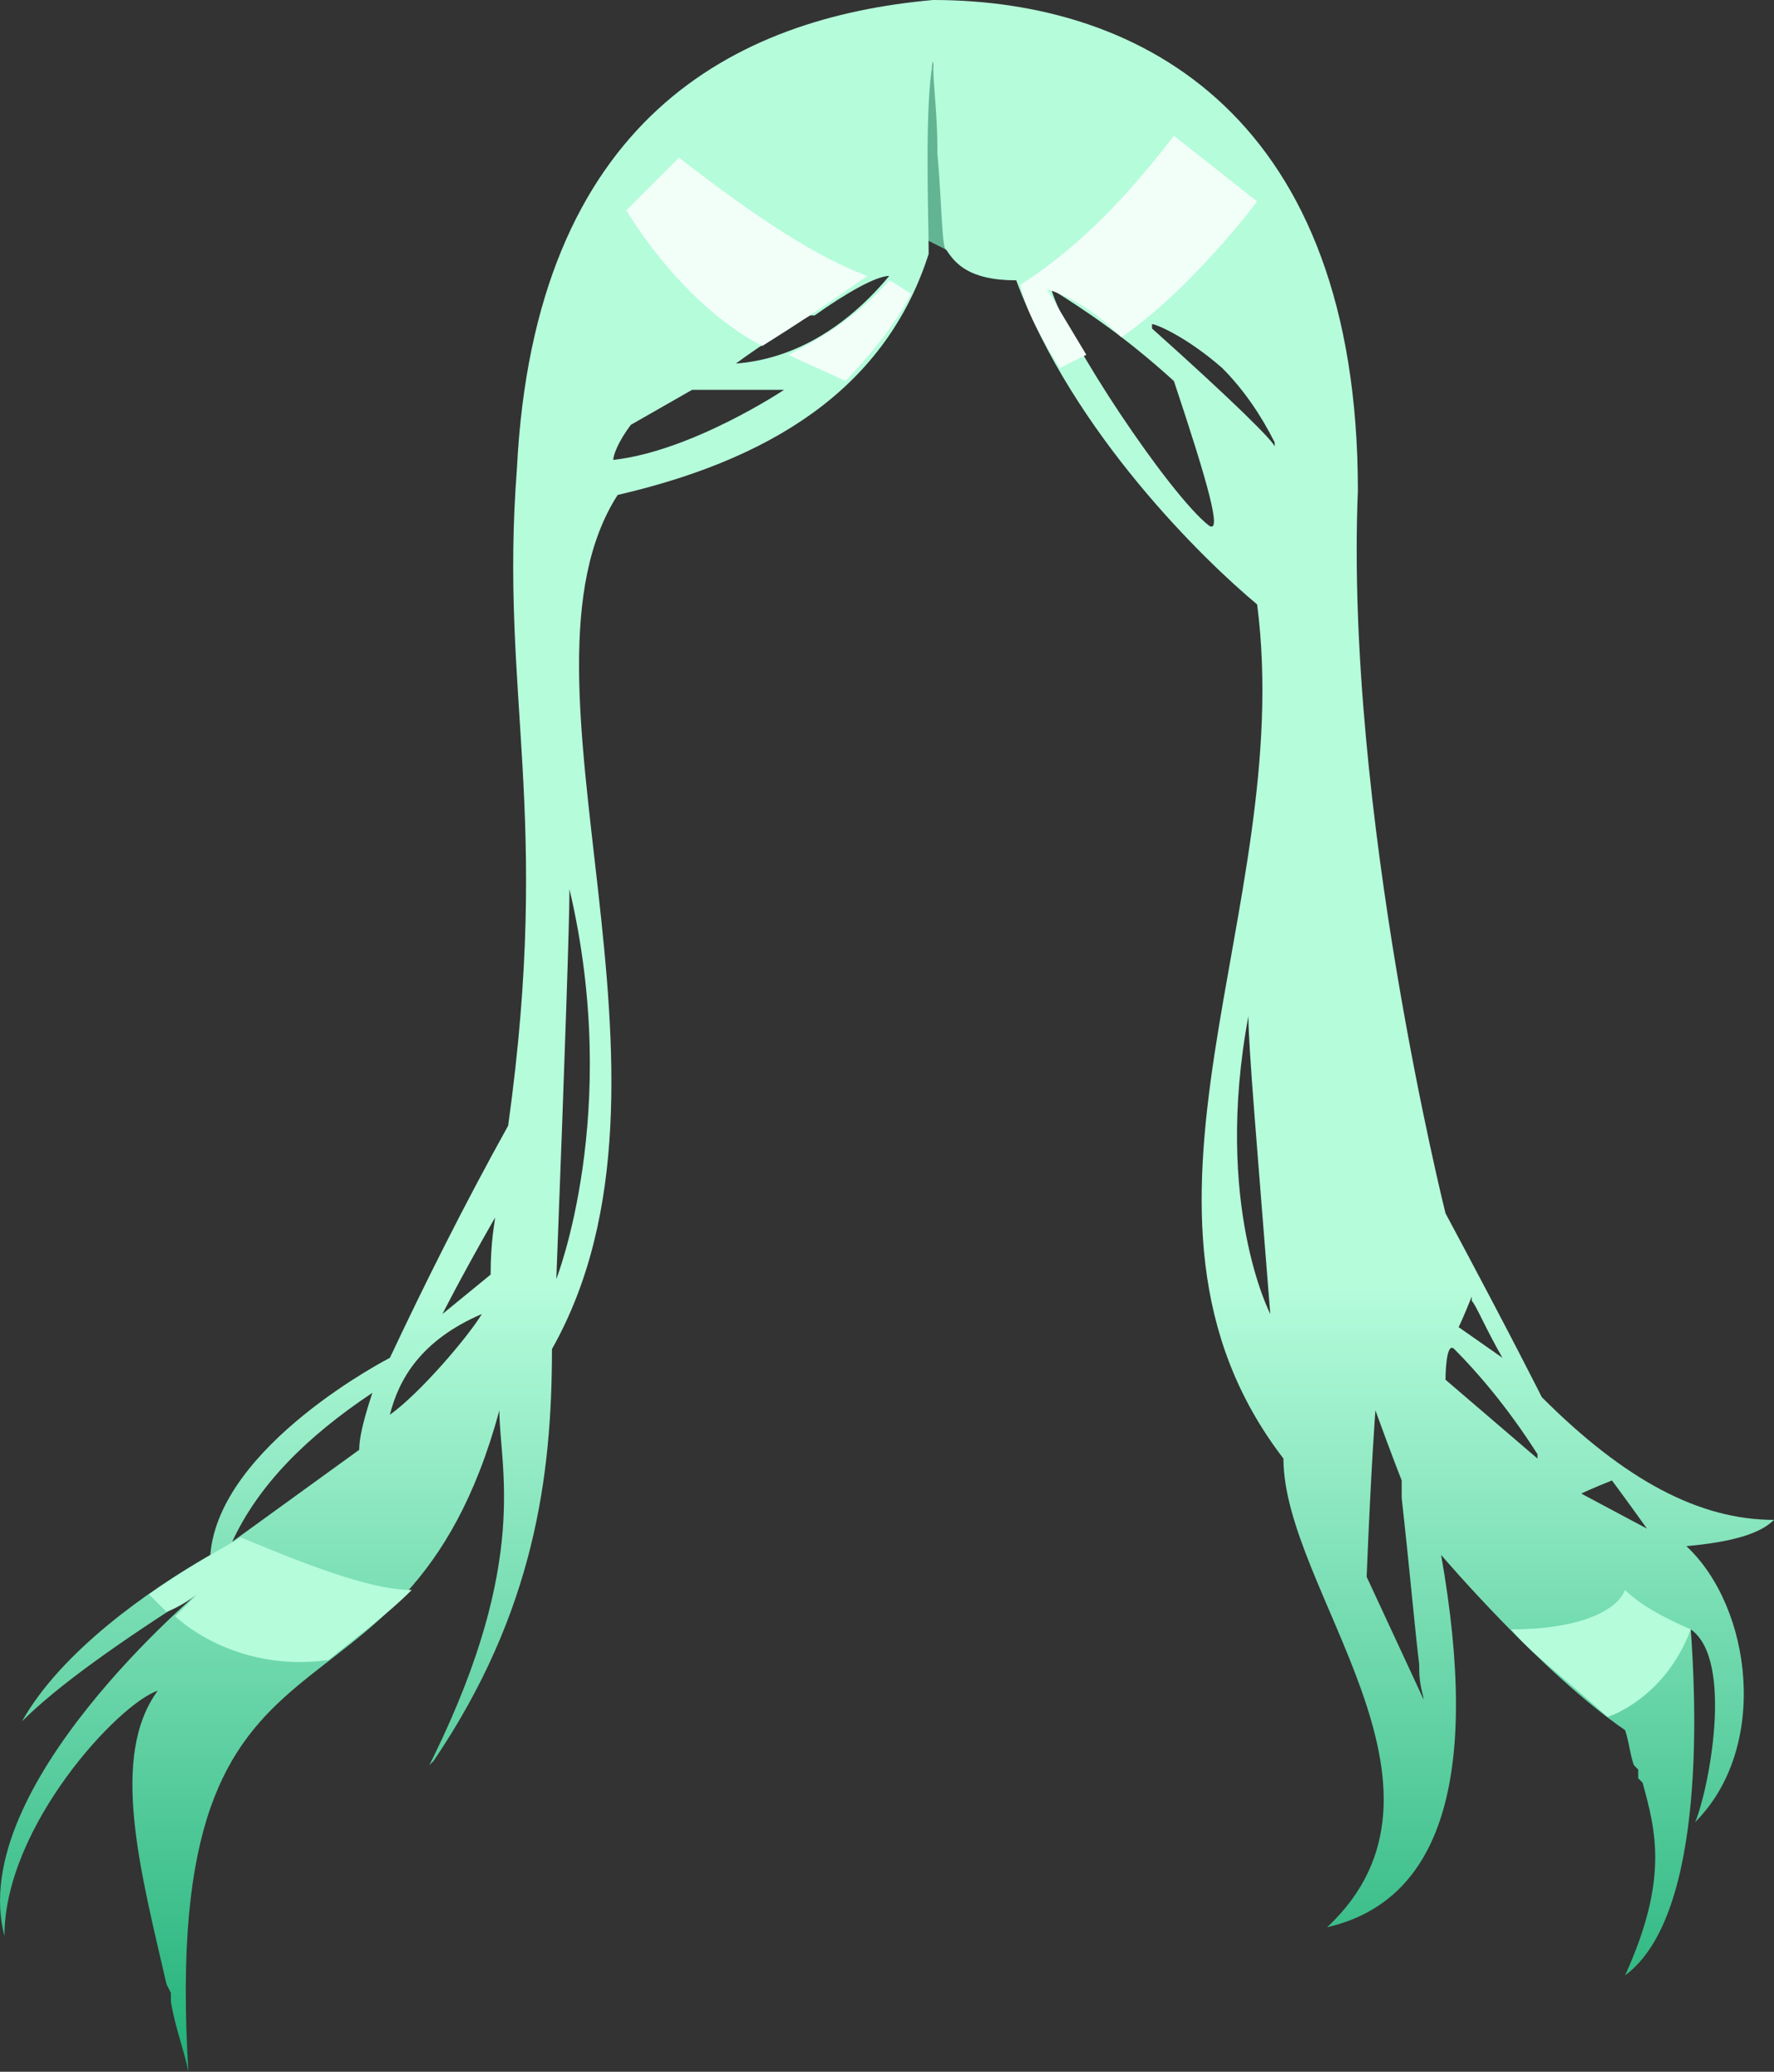 <?xml version="1.0" encoding="UTF-8" standalone="no"?>
<svg
   width="405.012"
   height="473"
   viewBox="0 0 405.012 473"
   version="1.1"
   id="svg17"
   sodipodi:docname="cb-layer-0732.svg"
   xmlns:inkscape="http://www.inkscape.org/namespaces/inkscape"
   xmlns:sodipodi="http://sodipodi.sourceforge.net/DTD/sodipodi-0.dtd"
   xmlns="http://www.w3.org/2000/svg"
   xmlns:svg="http://www.w3.org/2000/svg">
  <rect x="0" y="0" width="405.012" height="473" fill="#333333" stroke="none"/>
  <sodipodi:namedview
     id="namedview19"
     pagecolor="#ffffff"
     bordercolor="#666666"
     borderopacity="1.0"
     inkscape:pageshadow="2"
     inkscape:pageopacity="0.0"
     inkscape:pagecheckerboard="0" />
  <defs
     id="defs7">
    <linearGradient
       x1="218.831"
       y1="271.366"
       x2="218.831"
       y2="437.688"
       id="id-64575"
       gradientTransform="scale(0.925,1.081)"
       gradientUnits="userSpaceOnUse">
      <stop
         stop-color="#B5FCDB"
         offset="0%"
         id="stop2" />
      <stop
         stop-color="#20B078"
         offset="100%"
         id="stop4" />
    </linearGradient>
  </defs>
  <g
     transform="translate(0.012)"
     id="id-64576">
    <polygon
       points="218,58 212,7 210,54 "
       fill="#63b492"
       id="id-64577" />
    <path
       d="m 213,0 c 48,0 97,27 97,112 -3,73 20,165 20,165 15,28 22,42 22,42 19,19 36,28 53,28 -3,3 -9,5 -20,6 15,14 19,46 2,63 v 0 0 c 3,-7 9,-37 -1,-44 1,14 4,65 -15,79 10,-22 7,-33 4,-44 l -1,-1 c 0,-1 0,-1 0,-2 l -1,-1 c -1,-3 -1,-5 -2,-8 -19,-13 -42,-40 -42,-40 9,51 0,79 -26,85 34,-32 -10,-77 -10,-107 -43,-56 3,-125 -6,-195 -12,-10 -42,-39 -55,-74 -11,0 -14,-4 -16,-7 -1,0 -1,-11 -2,-22 v -1 c 0,-8 -1,-15 -1,-20 -2,10 -1,36 -1,43 v 0 c 0,1 0,1 0,1 -9,28 -32,46 -71,55 -27,42 20,133 -15,195 0,29 -4,60 -27,94 l -1,1 1,-2 c 22,-45 15,-66 15,-79 -22,81 -78,37 -71,151 -1,-5 -3,-10 -4,-16 v -2 0 l -1,-2 c -6,-26 -13,-52 -2,-67 -9,3 -35,31 -35,56 -9,-34 45,-79 45,-79 -19,12 -33,22 -41,30 9,-16 29,-30 43,-38 2,-25 41,-45 41,-45 8,-17 17,-35 27,-53 10,-72 -2,-98 2,-150 C 122,27 168,4 213,0 Z m 174,416 v 0 c 0,1 -1,1 -1,1 0,0 1,0 1,-1 z m -73,-94 c 0,0 -1,13 -2,38 v 0 l 13,28 c 0,0 0,0 0,0 v 0 c 0,-1 -1,-3 -1,-7 v -1 c -1,-8 -2,-20 -4,-38 v -2 c 0,0 0,-1 0,-2 0,0 -2,-5 -6,-16 z M 85,318 c -15,10 -26,21 -32,34 v 0 l 29,-21 v 0 0 c 0,-1 0,-4 3,-13 z m 283,20 c -5,2 -7,3 -7,3 l 15,8 c -5,-7 -8,-11 -8,-11 z m -36,-30 c -2,-2 -2,7 -2,7 v 0 l 21,18 v -1 c -7,-11 -14,-19 -19,-24 z m -222,-8 c -14,6 -19,15 -21,23 7,-5 18,-18 21,-23 z m 226,-4 v 0 c -2,5 -3,7 -3,7 v 0 l 10,7 v 0 c -4,-7 -6,-12 -7,-13 v 0 0 c 0,-1 0,-1 0,-1 v 0 0 c 0,0 0,0 0,0 z m -51,-64 v 0 c -8,43 5,68 5,68 -3,-38 -5,-61 -5,-68 z m -172,46 c -8,14 -12,22 -12,22 l 11,-9 c 0,-8 1,-12 1,-13 z m 17,-75 c 0,7 -1,37 -3,89 0,0 15,-38 3,-89 z m 155,27 c 0,-1 0,-1 0,1 v 1 -1 0 z M 240,66 c 3,11 27,47 36,54 3,2 0,-9 -8,-33 C 257,77 248,71 240,66 Z m -61,23 c -13,0 -20,0 -21,0 v 0 0 l -14,8 c -3,4 -4,7 -4,8 18,-2 39,-16 39,-16 z m 84,-15 v 1 c 19,17 28,26 28,27 v 0 0 -1 C 288,95 284,89 279,84 271,77 264,74 263,74 v 0 0 c 0,0 0,0 0,0 z M 203,63 c -3,0 -10,4 -17,9 h -1 c -9,5 -17,11 -17,11 13,-1 25,-8 35,-20 z"
       fill="url(#id-64575)"
       id="id-64578"
       style="fill:url(#id-64575)" />
    <path
       d="m 371,363 c 3,3 8,6 15,9 -6,16 -19,20 -19,20 -10,-9 -18,-15 -22,-20 15,0 24,-4 26,-9 z"
       fill="#b5fcdb"
       id="id-64579" />
    <path
       d="m 55,351 c 19,8 31,12 39,12 -6,6 -13,11 -19,16 -22,3 -35,-10 -35,-10 l 5,-5 c -4,3 -7,4 -7,4 l -4,-4 c 7,-5 14,-9 21,-13 z"
       fill="#b5fcdb"
       id="id-64580" />
    <path
       d="m 208,67 c -5,10 -15,20 -15,20 -4,-2 -9,-4 -13,-6 8,-4 16,-9 23,-17 2,1 3,2 5,3 z"
       fill="#f2fff9"
       id="id-64581" />
    <path
       d="M 198,63 C 188,70 182,74 174,79 155,69 143,48 143,48 l 12,-12 c 18,14 32,23 43,27 z"
       fill="#f2fff9"
       id="id-64582" />
    <path
       d="m 233,65 c 1,7 9,19 9,19 4,-2 6,-3 6,-3 -6,-10 -9,-15 -9,-15 6,2 11,5 17,11 16,-11 31,-31 31,-31 L 268,31 c -10,13 -21,25 -35,34 z"
       fill="#f2fff9"
       id="id-64583" />
  </g>
</svg>
